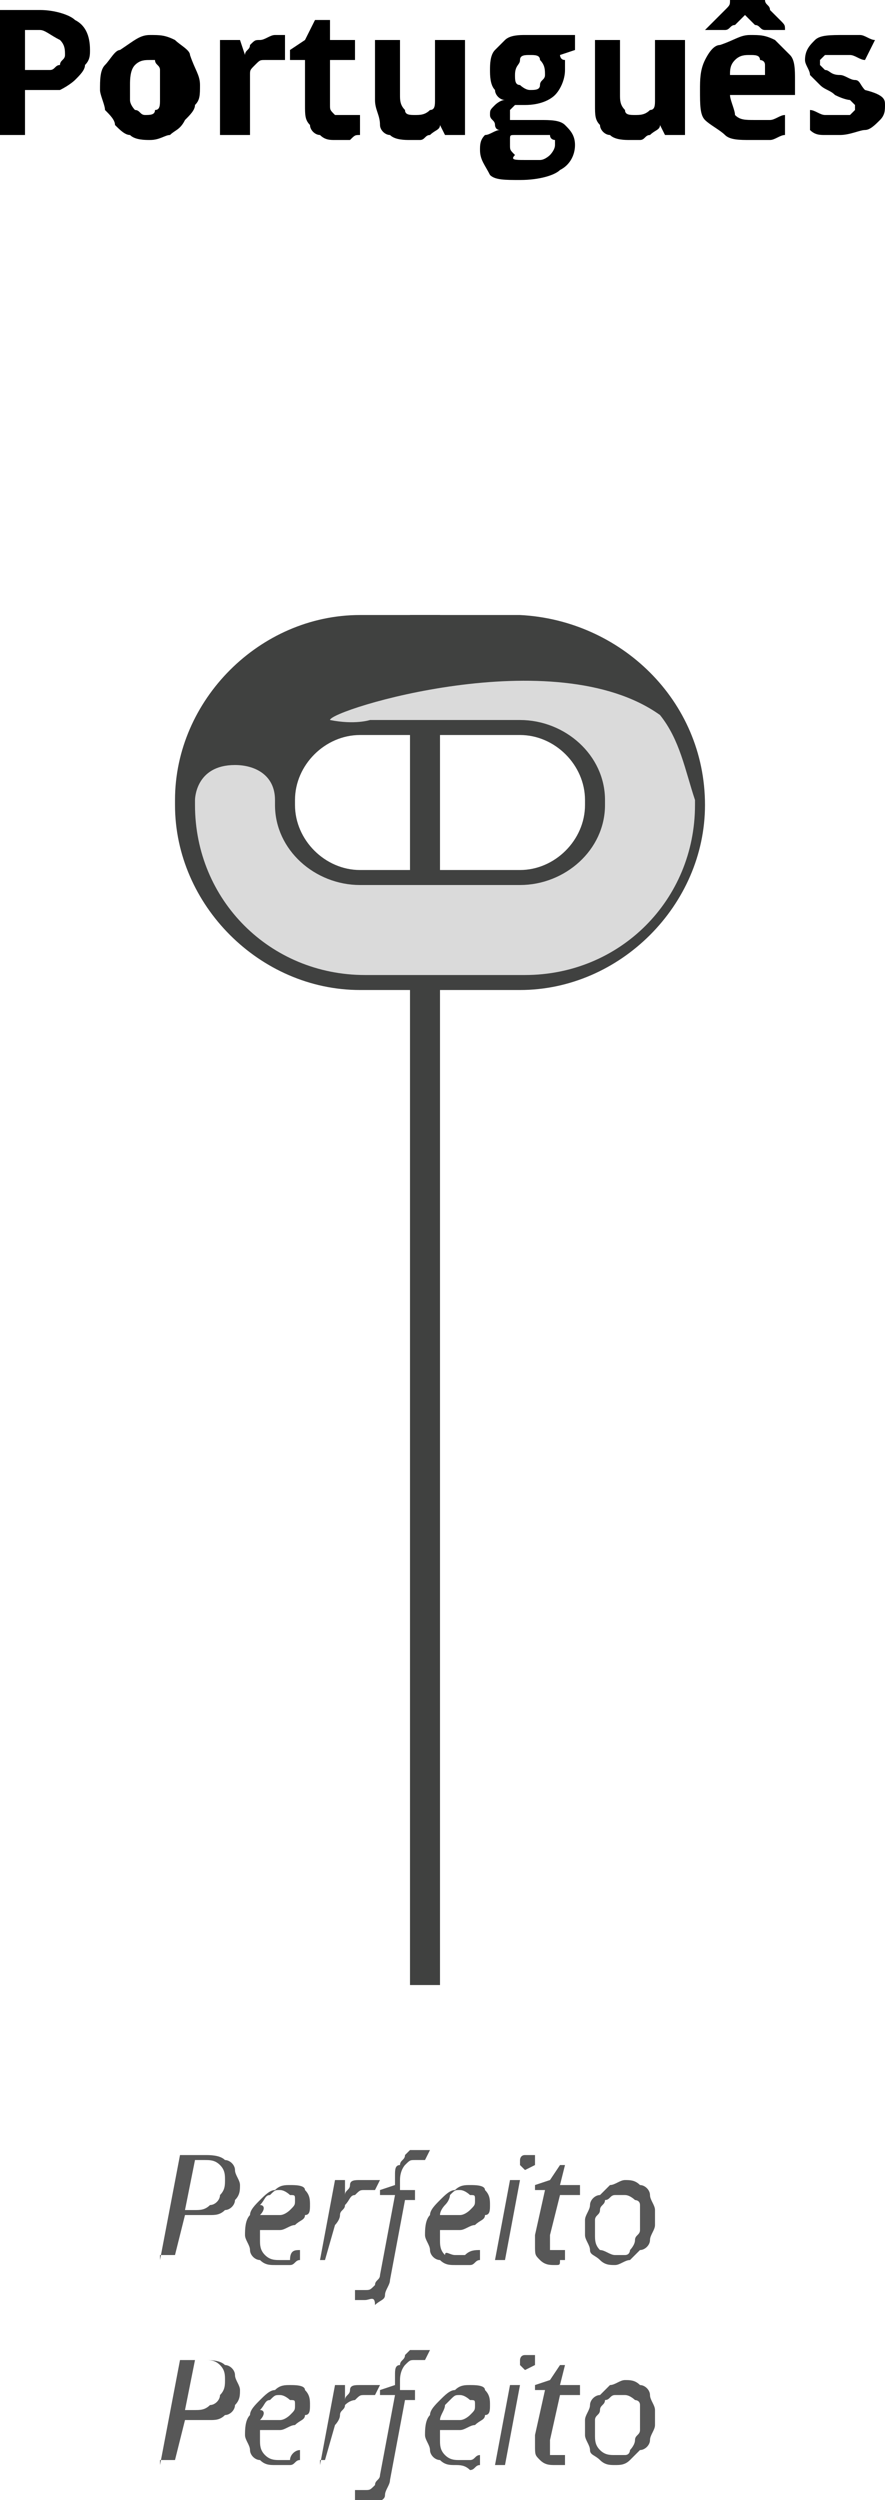 <?xml version="1.0" encoding="utf-8"?>
<!-- Generator: Adobe Illustrator 27.9.0, SVG Export Plug-In . SVG Version: 6.00 Build 0)  -->
<svg version="1.1" id="Layer_1" xmlns="http://www.w3.org/2000/svg" xmlns:xlink="http://www.w3.org/1999/xlink" x="0px" y="0px"
	 viewBox="0 0 17.7 50" style="enable-background:new 0 0 17.7 50;" xml:space="preserve">
<style type="text/css">
	.st0{fill:#575757;}
	.st1{fill:#404140;}
	.st2{fill:#DADADA;}
</style>
<g>
	<path d="M0.8,0.2c0.3,0,0.6,0.1,0.7,0.2C1.7,0.5,1.8,0.7,1.8,1c0,0.1,0,0.2-0.1,0.3c0,0.1-0.1,0.2-0.2,0.3C1.5,1.6,1.4,1.7,1.2,1.8
		C1.1,1.8,1,1.8,0.8,1.8H0.5v0.9H0V0.2H0.8z M0.8,0.6H0.5v0.8h0.2c0.1,0,0.2,0,0.3,0c0.1,0,0.1-0.1,0.2-0.1c0-0.1,0.1-0.1,0.1-0.2
		c0-0.1,0-0.2-0.1-0.3C1,0.7,0.9,0.6,0.8,0.6z M4,1.7c0,0.2,0,0.3-0.1,0.4c0,0.1-0.1,0.2-0.2,0.3C3.6,2.6,3.5,2.6,3.4,2.7
		C3.3,2.7,3.2,2.8,3,2.8c-0.1,0-0.3,0-0.4-0.1c-0.1,0-0.2-0.1-0.3-0.2C2.3,2.4,2.2,2.3,2.1,2.2c0-0.1-0.1-0.3-0.1-0.4
		c0-0.2,0-0.4,0.1-0.5c0.1-0.1,0.2-0.3,0.3-0.3C2.7,0.8,2.8,0.7,3,0.7c0.2,0,0.3,0,0.5,0.1c0.1,0.1,0.3,0.2,0.3,0.3
		C3.9,1.4,4,1.5,4,1.7z M2.6,1.7c0,0.1,0,0.2,0,0.3c0,0.1,0.1,0.2,0.1,0.2c0.1,0,0.1,0.1,0.2,0.1c0.1,0,0.2,0,0.2-0.1
		c0.1,0,0.1-0.1,0.1-0.2c0-0.1,0-0.2,0-0.3c0-0.1,0-0.2,0-0.3c0-0.1-0.1-0.1-0.1-0.2C3.2,1.2,3.1,1.2,3,1.2c-0.1,0-0.2,0-0.3,0.1
		C2.6,1.4,2.6,1.6,2.6,1.7z M5.5,0.7C5.5,0.7,5.5,0.7,5.5,0.7c0.1,0,0.2,0,0.2,0l0,0.5c0,0,0,0-0.1,0c0,0-0.1,0-0.1,0
		c-0.1,0-0.1,0-0.2,0c-0.1,0-0.1,0-0.2,0.1C5,1.4,5,1.4,5,1.5c0,0.1,0,0.1,0,0.2v1H4.4V0.8h0.4l0.1,0.3h0C4.9,1,5,1,5,0.9
		c0.1-0.1,0.1-0.1,0.2-0.1C5.3,0.8,5.4,0.7,5.5,0.7z M6.8,2.3c0.1,0,0.1,0,0.2,0c0.1,0,0.1,0,0.2,0v0.4c-0.1,0-0.1,0-0.2,0.1
		c-0.1,0-0.2,0-0.3,0c-0.1,0-0.2,0-0.3-0.1c-0.1,0-0.2-0.1-0.2-0.2C6.1,2.4,6.1,2.3,6.1,2.1V1.2H5.8V1l0.3-0.2l0.2-0.4h0.3v0.4h0.5
		v0.4H6.6v0.9c0,0.1,0,0.1,0.1,0.2C6.7,2.3,6.8,2.3,6.8,2.3z M9.3,0.8v1.9H8.9L8.8,2.5h0c0,0.1-0.1,0.1-0.2,0.2
		c-0.1,0-0.1,0.1-0.2,0.1c-0.1,0-0.2,0-0.2,0c-0.1,0-0.3,0-0.4-0.1c-0.1,0-0.2-0.1-0.2-0.2C7.6,2.3,7.5,2.2,7.5,2V0.8h0.5v1.1
		c0,0.1,0,0.2,0.1,0.3c0,0.1,0.1,0.1,0.2,0.1c0.1,0,0.2,0,0.3-0.1c0.1,0,0.1-0.1,0.1-0.2c0-0.1,0-0.2,0-0.4V0.8H9.3z M10.4,3.6
		c-0.3,0-0.5,0-0.6-0.1C9.7,3.3,9.6,3.2,9.6,3c0-0.1,0-0.2,0.1-0.3C9.8,2.7,9.9,2.6,10,2.6c-0.1,0-0.1-0.1-0.1-0.1
		c0-0.1-0.1-0.1-0.1-0.2c0-0.1,0-0.1,0.1-0.2c0,0,0.1-0.1,0.2-0.1c-0.1,0-0.2-0.1-0.2-0.2C9.8,1.7,9.8,1.5,9.8,1.4
		c0-0.1,0-0.3,0.1-0.4C9.9,1,10,0.9,10.1,0.8c0.1-0.1,0.3-0.1,0.4-0.1c0,0,0.1,0,0.1,0c0,0,0.1,0,0.1,0c0,0,0.1,0,0.1,0h0.7v0.3
		l-0.3,0.1c0,0,0,0.1,0.1,0.1c0,0,0,0.1,0,0.2c0,0.2-0.1,0.4-0.2,0.5C11,2,10.8,2.1,10.5,2.1c-0.1,0-0.1,0-0.2,0c0,0,0,0-0.1,0.1
		c0,0,0,0,0,0.1c0,0,0,0,0,0.1c0,0,0.1,0,0.1,0c0,0,0.1,0,0.2,0h0.3c0.2,0,0.4,0,0.5,0.1c0.1,0.1,0.2,0.2,0.2,0.4
		c0,0.2-0.1,0.4-0.3,0.5C11.1,3.5,10.8,3.6,10.4,3.6z M10.5,3.2c0.1,0,0.2,0,0.3,0c0.1,0,0.2-0.1,0.2-0.1c0,0,0.1-0.1,0.1-0.2
		c0,0,0-0.1,0-0.1c0,0-0.1,0-0.1-0.1c-0.1,0-0.1,0-0.2,0h-0.3c-0.1,0-0.1,0-0.2,0c-0.1,0-0.1,0-0.1,0.1c0,0,0,0.1,0,0.1
		c0,0.1,0,0.1,0.1,0.2C10.2,3.2,10.3,3.2,10.5,3.2z M10.6,1.8c0.1,0,0.2,0,0.2-0.1c0-0.1,0.1-0.1,0.1-0.2c0-0.1,0-0.2-0.1-0.3
		c0-0.1-0.1-0.1-0.2-0.1c-0.1,0-0.2,0-0.2,0.1c0,0.1-0.1,0.1-0.1,0.3c0,0.1,0,0.2,0.1,0.2C10.4,1.7,10.5,1.8,10.6,1.8z M13.7,0.8
		v1.9h-0.4l-0.1-0.2h0c0,0.1-0.1,0.1-0.2,0.2c-0.1,0-0.1,0.1-0.2,0.1c-0.1,0-0.2,0-0.2,0c-0.1,0-0.3,0-0.4-0.1
		c-0.1,0-0.2-0.1-0.2-0.2c-0.1-0.1-0.1-0.2-0.1-0.4V0.8h0.5v1.1c0,0.1,0,0.2,0.1,0.3c0,0.1,0.1,0.1,0.2,0.1c0.1,0,0.2,0,0.3-0.1
		c0.1,0,0.1-0.1,0.1-0.2c0-0.1,0-0.2,0-0.4V0.8H13.7z M15,0.7c0.2,0,0.3,0,0.5,0.1c0.1,0.1,0.2,0.2,0.3,0.3c0.1,0.1,0.1,0.3,0.1,0.5
		v0.3h-1.3c0,0.1,0.1,0.3,0.1,0.4c0.1,0.1,0.2,0.1,0.4,0.1c0.1,0,0.2,0,0.3,0c0.1,0,0.2-0.1,0.3-0.1v0.4c-0.1,0-0.2,0.1-0.3,0.1
		c-0.1,0-0.2,0-0.4,0c-0.2,0-0.4,0-0.5-0.1c-0.1-0.1-0.3-0.2-0.4-0.3c-0.1-0.1-0.1-0.3-0.1-0.6c0-0.2,0-0.4,0.1-0.6
		c0.1-0.2,0.2-0.3,0.3-0.3C14.7,0.8,14.8,0.7,15,0.7z M15,1.1c-0.1,0-0.2,0-0.3,0.1c-0.1,0.1-0.1,0.2-0.1,0.3h0.7c0-0.1,0-0.1,0-0.2
		c0-0.1-0.1-0.1-0.1-0.1C15.2,1.1,15.1,1.1,15,1.1z M15.3,0c0,0.1,0.1,0.1,0.1,0.2c0.1,0.1,0.1,0.1,0.2,0.2c0.1,0.1,0.1,0.1,0.1,0.2
		v0h-0.4c-0.1,0-0.1-0.1-0.2-0.1c-0.1-0.1-0.1-0.1-0.2-0.2c-0.1,0.1-0.1,0.1-0.2,0.2c-0.1,0-0.1,0.1-0.2,0.1h-0.4v0
		c0,0,0.1-0.1,0.2-0.2c0.1-0.1,0.1-0.1,0.2-0.2c0.1-0.1,0.1-0.1,0.1-0.2H15.3z M17.7,2.1c0,0.1,0,0.2-0.1,0.3
		c-0.1,0.1-0.2,0.2-0.3,0.2c-0.1,0-0.3,0.1-0.5,0.1c-0.1,0-0.3,0-0.3,0c-0.1,0-0.2,0-0.3-0.1V2.2c0.1,0,0.2,0.1,0.3,0.1
		c0.1,0,0.2,0,0.3,0c0.1,0,0.2,0,0.2,0c0,0,0.1-0.1,0.1-0.1c0,0,0-0.1,0-0.1c0,0-0.1-0.1-0.1-0.1C17,2,16.9,2,16.7,1.9
		c-0.1-0.1-0.2-0.1-0.3-0.2c-0.1-0.1-0.1-0.1-0.2-0.2c0-0.1-0.1-0.2-0.1-0.3c0-0.2,0.1-0.3,0.2-0.4c0.1-0.1,0.3-0.1,0.6-0.1
		c0.1,0,0.2,0,0.3,0c0.1,0,0.2,0.1,0.3,0.1l-0.2,0.4c-0.1,0-0.2-0.1-0.3-0.1c-0.1,0-0.2,0-0.3,0c-0.1,0-0.1,0-0.2,0
		c0,0-0.1,0.1-0.1,0.1c0,0,0,0.1,0,0.1c0,0,0.1,0.1,0.1,0.1c0.1,0,0.1,0.1,0.3,0.1c0.1,0,0.2,0.1,0.3,0.1c0.1,0,0.1,0.1,0.2,0.2
		C17.7,1.9,17.7,2,17.7,2.1z"/>
	<path class="st0" d="M3.2,45.2l0.4-2.1h0.5c0.1,0,0.3,0,0.4,0.1c0.1,0,0.2,0.1,0.2,0.2c0,0.1,0.1,0.2,0.1,0.3c0,0.1,0,0.2-0.1,0.3
		c0,0.1-0.1,0.2-0.2,0.2c-0.1,0.1-0.2,0.1-0.3,0.1c-0.1,0-0.2,0-0.4,0H3.7l-0.2,0.8H3.2z M3.7,44.2h0.2c0.1,0,0.2,0,0.3-0.1
		c0.1,0,0.2-0.1,0.2-0.2c0.1-0.1,0.1-0.2,0.1-0.3c0-0.1,0-0.2-0.1-0.3c-0.1-0.1-0.2-0.1-0.3-0.1H3.9L3.7,44.2z M5.5,45.3
		c-0.1,0-0.2,0-0.3-0.1c-0.1,0-0.2-0.1-0.2-0.2c0-0.1-0.1-0.2-0.1-0.3c0-0.1,0-0.3,0.1-0.4c0-0.1,0.1-0.2,0.2-0.3
		c0.1-0.1,0.2-0.2,0.3-0.2c0.1-0.1,0.2-0.1,0.3-0.1c0.1,0,0.3,0,0.3,0.1c0.1,0.1,0.1,0.2,0.1,0.3c0,0.1,0,0.2-0.1,0.2
		c0,0.1-0.1,0.1-0.2,0.2c-0.1,0-0.2,0.1-0.3,0.1c-0.1,0-0.3,0-0.4,0H5.2c0,0,0,0,0,0.1c0,0,0,0,0,0.1c0,0.1,0,0.2,0.1,0.3
		c0.1,0.1,0.2,0.1,0.3,0.1c0.1,0,0.1,0,0.2,0C5.8,45,5.9,45,6,45v0.2c-0.1,0-0.1,0.1-0.2,0.1C5.7,45.3,5.6,45.3,5.5,45.3z M5.2,44.3
		L5.2,44.3c0.2,0,0.3,0,0.4,0c0.1,0,0.2-0.1,0.2-0.1c0.1-0.1,0.1-0.1,0.1-0.2c0-0.1,0-0.1-0.1-0.1c0,0-0.1-0.1-0.2-0.1
		c-0.1,0-0.1,0-0.2,0.1c-0.1,0-0.1,0.1-0.2,0.2C5.3,44.1,5.3,44.2,5.2,44.3z M6.4,45.2l0.3-1.6h0.2l0,0.3h0c0-0.1,0.1-0.1,0.1-0.2
		c0-0.1,0.1-0.1,0.2-0.1c0.1,0,0.1,0,0.2,0c0,0,0.1,0,0.1,0c0,0,0.1,0,0.1,0l-0.1,0.2c0,0-0.1,0-0.1,0c0,0,0,0-0.1,0
		c-0.1,0-0.1,0-0.2,0.1c-0.1,0-0.1,0.1-0.2,0.2c0,0.1-0.1,0.1-0.1,0.2c0,0.1-0.1,0.2-0.1,0.2l-0.2,0.7H6.4z M7.3,46c0,0-0.1,0-0.1,0
		c0,0-0.1,0-0.1,0v-0.2c0,0,0.1,0,0.1,0c0,0,0.1,0,0.1,0c0.1,0,0.1,0,0.2-0.1c0-0.1,0.1-0.1,0.1-0.2l0.3-1.6H7.6l0-0.1l0.3-0.1
		l0-0.2c0-0.1,0-0.2,0.1-0.2c0-0.1,0.1-0.1,0.1-0.2c0,0,0.1-0.1,0.1-0.1c0.1,0,0.1,0,0.2,0c0,0,0.1,0,0.1,0c0.1,0,0.1,0,0.1,0
		l-0.1,0.2c0,0-0.1,0-0.1,0c0,0-0.1,0-0.1,0c-0.1,0-0.1,0-0.2,0.1c0,0-0.1,0.1-0.1,0.3l0,0.2h0.3l0,0.2H8.1l-0.3,1.6
		c0,0.1-0.1,0.2-0.1,0.3c0,0.1-0.1,0.1-0.2,0.2C7.5,45.9,7.4,46,7.3,46z M9.1,45.3c-0.1,0-0.2,0-0.3-0.1c-0.1,0-0.2-0.1-0.2-0.2
		c0-0.1-0.1-0.2-0.1-0.3c0-0.1,0-0.3,0.1-0.4c0-0.1,0.1-0.2,0.2-0.3c0.1-0.1,0.2-0.2,0.3-0.2c0.1-0.1,0.2-0.1,0.3-0.1
		c0.1,0,0.3,0,0.3,0.1c0.1,0.1,0.1,0.2,0.1,0.3c0,0.1,0,0.2-0.1,0.2c0,0.1-0.1,0.1-0.2,0.2c-0.1,0-0.2,0.1-0.3,0.1
		c-0.1,0-0.3,0-0.4,0H8.8c0,0,0,0,0,0.1c0,0,0,0,0,0.1c0,0.1,0,0.2,0.1,0.3C8.9,45,9,45.1,9.1,45.1c0.1,0,0.1,0,0.2,0
		C9.4,45,9.5,45,9.6,45v0.2c-0.1,0-0.1,0.1-0.2,0.1C9.3,45.3,9.2,45.3,9.1,45.3z M8.8,44.3L8.8,44.3c0.2,0,0.3,0,0.4,0
		c0.1,0,0.2-0.1,0.2-0.1c0.1-0.1,0.1-0.1,0.1-0.2c0-0.1,0-0.1-0.1-0.1c0,0-0.1-0.1-0.2-0.1c-0.1,0-0.1,0-0.2,0.1
		C9,43.9,9,44,8.9,44.1C8.9,44.1,8.8,44.2,8.8,44.3z M9.9,45.2l0.3-1.6h0.2l-0.3,1.6H9.9z M10.5,43.4C10.4,43.4,10.4,43.4,10.5,43.4
		c-0.1-0.1-0.1-0.1-0.1-0.1c0,0,0-0.1,0-0.1c0,0,0-0.1,0.1-0.1c0,0,0.1,0,0.1,0c0,0,0.1,0,0.1,0c0,0,0,0.1,0,0.1c0,0.1,0,0.1,0,0.1
		C10.5,43.4,10.5,43.4,10.5,43.4z M11.1,45.3c-0.1,0-0.2,0-0.3-0.1c-0.1-0.1-0.1-0.1-0.1-0.3c0,0,0-0.1,0-0.1c0,0,0-0.1,0-0.1
		l0.2-0.9h-0.2l0-0.1l0.3-0.1l0.2-0.3h0.1l-0.1,0.4h0.4l0,0.2h-0.4L11,44.7c0,0,0,0.1,0,0.1c0,0,0,0.1,0,0.1c0,0,0,0.1,0,0.1
		c0,0,0.1,0,0.1,0c0,0,0.1,0,0.1,0c0,0,0.1,0,0.1,0v0.2c0,0-0.1,0-0.1,0C11.2,45.3,11.2,45.3,11.1,45.3z M12.3,45.3
		c-0.1,0-0.2,0-0.3-0.1c-0.1-0.1-0.2-0.1-0.2-0.2c0-0.1-0.1-0.2-0.1-0.3c0-0.1,0-0.2,0-0.3c0-0.1,0.1-0.2,0.1-0.3
		c0-0.1,0.1-0.2,0.2-0.2c0.1-0.1,0.1-0.1,0.2-0.2c0.1,0,0.2-0.1,0.3-0.1c0.1,0,0.2,0,0.3,0.1c0.1,0,0.2,0.1,0.2,0.2
		c0,0.1,0.1,0.2,0.1,0.3c0,0.1,0,0.2,0,0.3c0,0.1-0.1,0.2-0.1,0.3c0,0.1-0.1,0.2-0.2,0.2c-0.1,0.1-0.1,0.1-0.2,0.2
		C12.5,45.2,12.4,45.3,12.3,45.3z M12.3,45.1c0.1,0,0.1,0,0.2,0c0.1,0,0.1-0.1,0.1-0.1c0,0,0.1-0.1,0.1-0.2c0-0.1,0.1-0.1,0.1-0.2
		c0-0.1,0-0.2,0-0.3c0-0.1,0-0.1,0-0.2c0-0.1-0.1-0.1-0.1-0.1c0,0-0.1-0.1-0.2-0.1c-0.1,0-0.1,0-0.2,0c-0.1,0-0.1,0.1-0.2,0.1
		c0,0.1-0.1,0.1-0.1,0.2c0,0.1-0.1,0.1-0.1,0.2c0,0.1,0,0.2,0,0.3c0,0.1,0,0.2,0.1,0.3C12.1,45,12.2,45.1,12.3,45.1z"/>
	<path class="st0" d="M3.2,49.3l0.4-2.1h0.5c0.1,0,0.3,0,0.4,0.1c0.1,0,0.2,0.1,0.2,0.2c0,0.1,0.1,0.2,0.1,0.3c0,0.1,0,0.2-0.1,0.3
		c0,0.1-0.1,0.2-0.2,0.2c-0.1,0.1-0.2,0.1-0.3,0.1c-0.1,0-0.2,0-0.4,0H3.7l-0.2,0.8H3.2z M3.7,48.2h0.2c0.1,0,0.2,0,0.3-0.1
		c0.1,0,0.2-0.1,0.2-0.2c0.1-0.1,0.1-0.2,0.1-0.3c0-0.1,0-0.2-0.1-0.3c-0.1-0.1-0.2-0.1-0.3-0.1H3.9L3.7,48.2z M5.5,49.3
		c-0.1,0-0.2,0-0.3-0.1c-0.1,0-0.2-0.1-0.2-0.2c0-0.1-0.1-0.2-0.1-0.3c0-0.1,0-0.3,0.1-0.4c0-0.1,0.1-0.2,0.2-0.3
		c0.1-0.1,0.2-0.2,0.3-0.2c0.1-0.1,0.2-0.1,0.3-0.1c0.1,0,0.3,0,0.3,0.1c0.1,0.1,0.1,0.2,0.1,0.3c0,0.1,0,0.2-0.1,0.2
		c0,0.1-0.1,0.1-0.2,0.2c-0.1,0-0.2,0.1-0.3,0.1c-0.1,0-0.3,0-0.4,0H5.2c0,0,0,0,0,0.1c0,0,0,0,0,0.1c0,0.1,0,0.2,0.1,0.3
		c0.1,0.1,0.2,0.1,0.3,0.1c0.1,0,0.1,0,0.2,0C5.8,49.1,5.9,49,6,49v0.2c-0.1,0-0.1,0.1-0.2,0.1C5.7,49.3,5.6,49.3,5.5,49.3z
		 M5.2,48.4L5.2,48.4c0.2,0,0.3,0,0.4,0c0.1,0,0.2-0.1,0.2-0.1c0.1-0.1,0.1-0.1,0.1-0.2c0-0.1,0-0.1-0.1-0.1c0,0-0.1-0.1-0.2-0.1
		c-0.1,0-0.1,0-0.2,0.1c-0.1,0-0.1,0.1-0.2,0.2C5.3,48.2,5.3,48.3,5.2,48.4z M6.4,49.3l0.3-1.6h0.2l0,0.3h0c0-0.1,0.1-0.1,0.1-0.2
		c0-0.1,0.1-0.1,0.2-0.1c0.1,0,0.1,0,0.2,0c0,0,0.1,0,0.1,0c0,0,0.1,0,0.1,0l-0.1,0.2c0,0-0.1,0-0.1,0c0,0,0,0-0.1,0
		c-0.1,0-0.1,0-0.2,0.1C7.1,48,7,48,6.9,48.1c0,0.1-0.1,0.1-0.1,0.2c0,0.1-0.1,0.2-0.1,0.2l-0.2,0.7H6.4z M7.3,50c0,0-0.1,0-0.1,0
		c0,0-0.1,0-0.1,0v-0.2c0,0,0.1,0,0.1,0c0,0,0.1,0,0.1,0c0.1,0,0.1,0,0.2-0.1c0-0.1,0.1-0.1,0.1-0.2l0.3-1.6H7.6l0-0.1l0.3-0.1
		l0-0.2c0-0.1,0-0.2,0.1-0.2c0-0.1,0.1-0.1,0.1-0.2c0,0,0.1-0.1,0.1-0.1c0.1,0,0.1,0,0.2,0c0,0,0.1,0,0.1,0c0.1,0,0.1,0,0.1,0
		l-0.1,0.2c0,0-0.1,0-0.1,0c0,0-0.1,0-0.1,0c-0.1,0-0.1,0-0.2,0.1c0,0-0.1,0.1-0.1,0.3l0,0.2h0.3l0,0.2H8.1l-0.3,1.6
		c0,0.1-0.1,0.2-0.1,0.3c0,0.1-0.1,0.1-0.2,0.2C7.5,50,7.4,50,7.3,50z M9.1,49.3c-0.1,0-0.2,0-0.3-0.1c-0.1,0-0.2-0.1-0.2-0.2
		c0-0.1-0.1-0.2-0.1-0.3c0-0.1,0-0.3,0.1-0.4c0-0.1,0.1-0.2,0.2-0.3c0.1-0.1,0.2-0.2,0.3-0.2c0.1-0.1,0.2-0.1,0.3-0.1
		c0.1,0,0.3,0,0.3,0.1c0.1,0.1,0.1,0.2,0.1,0.3c0,0.1,0,0.2-0.1,0.2c0,0.1-0.1,0.1-0.2,0.2c-0.1,0-0.2,0.1-0.3,0.1
		c-0.1,0-0.3,0-0.4,0H8.8c0,0,0,0,0,0.1c0,0,0,0,0,0.1c0,0.1,0,0.2,0.1,0.3c0.1,0.1,0.2,0.1,0.3,0.1c0.1,0,0.1,0,0.2,0
		c0.1,0,0.1-0.1,0.2-0.1v0.2c-0.1,0-0.1,0.1-0.2,0.1C9.3,49.3,9.2,49.3,9.1,49.3z M8.8,48.4L8.8,48.4c0.2,0,0.3,0,0.4,0
		c0.1,0,0.2-0.1,0.2-0.1c0.1-0.1,0.1-0.1,0.1-0.2c0-0.1,0-0.1-0.1-0.1c0,0-0.1-0.1-0.2-0.1c-0.1,0-0.1,0-0.2,0.1C9,48,9,48,8.9,48.1
		C8.9,48.2,8.8,48.3,8.8,48.4z M9.9,49.3l0.3-1.6h0.2l-0.3,1.6H9.9z M10.5,47.4C10.4,47.4,10.4,47.4,10.5,47.4
		c-0.1-0.1-0.1-0.1-0.1-0.1c0,0,0-0.1,0-0.1c0,0,0-0.1,0.1-0.1c0,0,0.1,0,0.1,0c0,0,0.1,0,0.1,0c0,0,0,0.1,0,0.1c0,0.1,0,0.1,0,0.1
		C10.5,47.4,10.5,47.4,10.5,47.4z M11.1,49.3c-0.1,0-0.2,0-0.3-0.1c-0.1-0.1-0.1-0.1-0.1-0.3c0,0,0-0.1,0-0.1c0,0,0-0.1,0-0.1
		l0.2-0.9h-0.2l0-0.1l0.3-0.1l0.2-0.3h0.1l-0.1,0.4h0.4l0,0.2h-0.4L11,48.8c0,0,0,0.1,0,0.1c0,0,0,0.1,0,0.1c0,0,0,0.1,0,0.1
		c0,0,0.1,0,0.1,0c0,0,0.1,0,0.1,0c0,0,0.1,0,0.1,0v0.2c0,0-0.1,0-0.1,0C11.2,49.3,11.2,49.3,11.1,49.3z M12.3,49.3
		c-0.1,0-0.2,0-0.3-0.1c-0.1-0.1-0.2-0.1-0.2-0.2c0-0.1-0.1-0.2-0.1-0.3c0-0.1,0-0.2,0-0.3c0-0.1,0.1-0.2,0.1-0.3
		c0-0.1,0.1-0.2,0.2-0.2c0.1-0.1,0.1-0.1,0.2-0.2c0.1,0,0.2-0.1,0.3-0.1c0.1,0,0.2,0,0.3,0.1c0.1,0,0.2,0.1,0.2,0.2
		c0,0.1,0.1,0.2,0.1,0.3c0,0.1,0,0.2,0,0.3c0,0.1-0.1,0.2-0.1,0.3c0,0.1-0.1,0.2-0.2,0.2c-0.1,0.1-0.1,0.1-0.2,0.2
		C12.5,49.3,12.4,49.3,12.3,49.3z M12.3,49.1c0.1,0,0.1,0,0.2,0c0.1,0,0.1-0.1,0.1-0.1c0,0,0.1-0.1,0.1-0.2c0-0.1,0.1-0.1,0.1-0.2
		c0-0.1,0-0.2,0-0.3c0-0.1,0-0.1,0-0.2c0-0.1-0.1-0.1-0.1-0.1c0,0-0.1-0.1-0.2-0.1c-0.1,0-0.1,0-0.2,0c-0.1,0-0.1,0.1-0.2,0.1
		c0,0.1-0.1,0.1-0.1,0.2c0,0.1-0.1,0.1-0.1,0.2c0,0.1,0,0.2,0,0.3c0,0.1,0,0.2,0.1,0.3C12.1,49.1,12.2,49.1,12.3,49.1z"/>
	<rect x="8.2" y="12.3" class="st1" width="0.6" height="27.4"/>
	<path class="st1" d="M14.1,16.1c0,2-1.7,3.7-3.7,3.7H7.2c-2,0-3.7-1.7-3.7-3.7V16c0-2,1.7-3.7,3.7-3.7h3.2
		C12.4,12.4,14.1,14,14.1,16.1L14.1,16.1z M10.4,17.4c0.7,0,1.3-0.6,1.3-1.3V16c0-0.7-0.6-1.3-1.3-1.3H7.2c-0.7,0-1.3,0.6-1.3,1.3
		v0.1c0,0.7,0.6,1.3,1.3,1.3H10.4z"/>
	<path class="st2" d="M13.2,14.3c-2.1-1.5-6.6-0.1-6.6,0.1c0.5,0.1,0.8,0,0.8,0h3c0.9,0,1.7,0.7,1.7,1.6v0.1c0,0.9-0.8,1.6-1.7,1.6
		H7.2c-0.9,0-1.7-0.7-1.7-1.6l0-0.1c0-0.5-0.4-0.7-0.8-0.7c-0.8,0-0.8,0.7-0.8,0.7c0,0,0,0.1,0,0.1c0,1.9,1.5,3.4,3.4,3.4h3.2
		c1.9,0,3.4-1.5,3.4-3.4V16C13.7,15.4,13.6,14.8,13.2,14.3z"/>
</g>
</svg>

